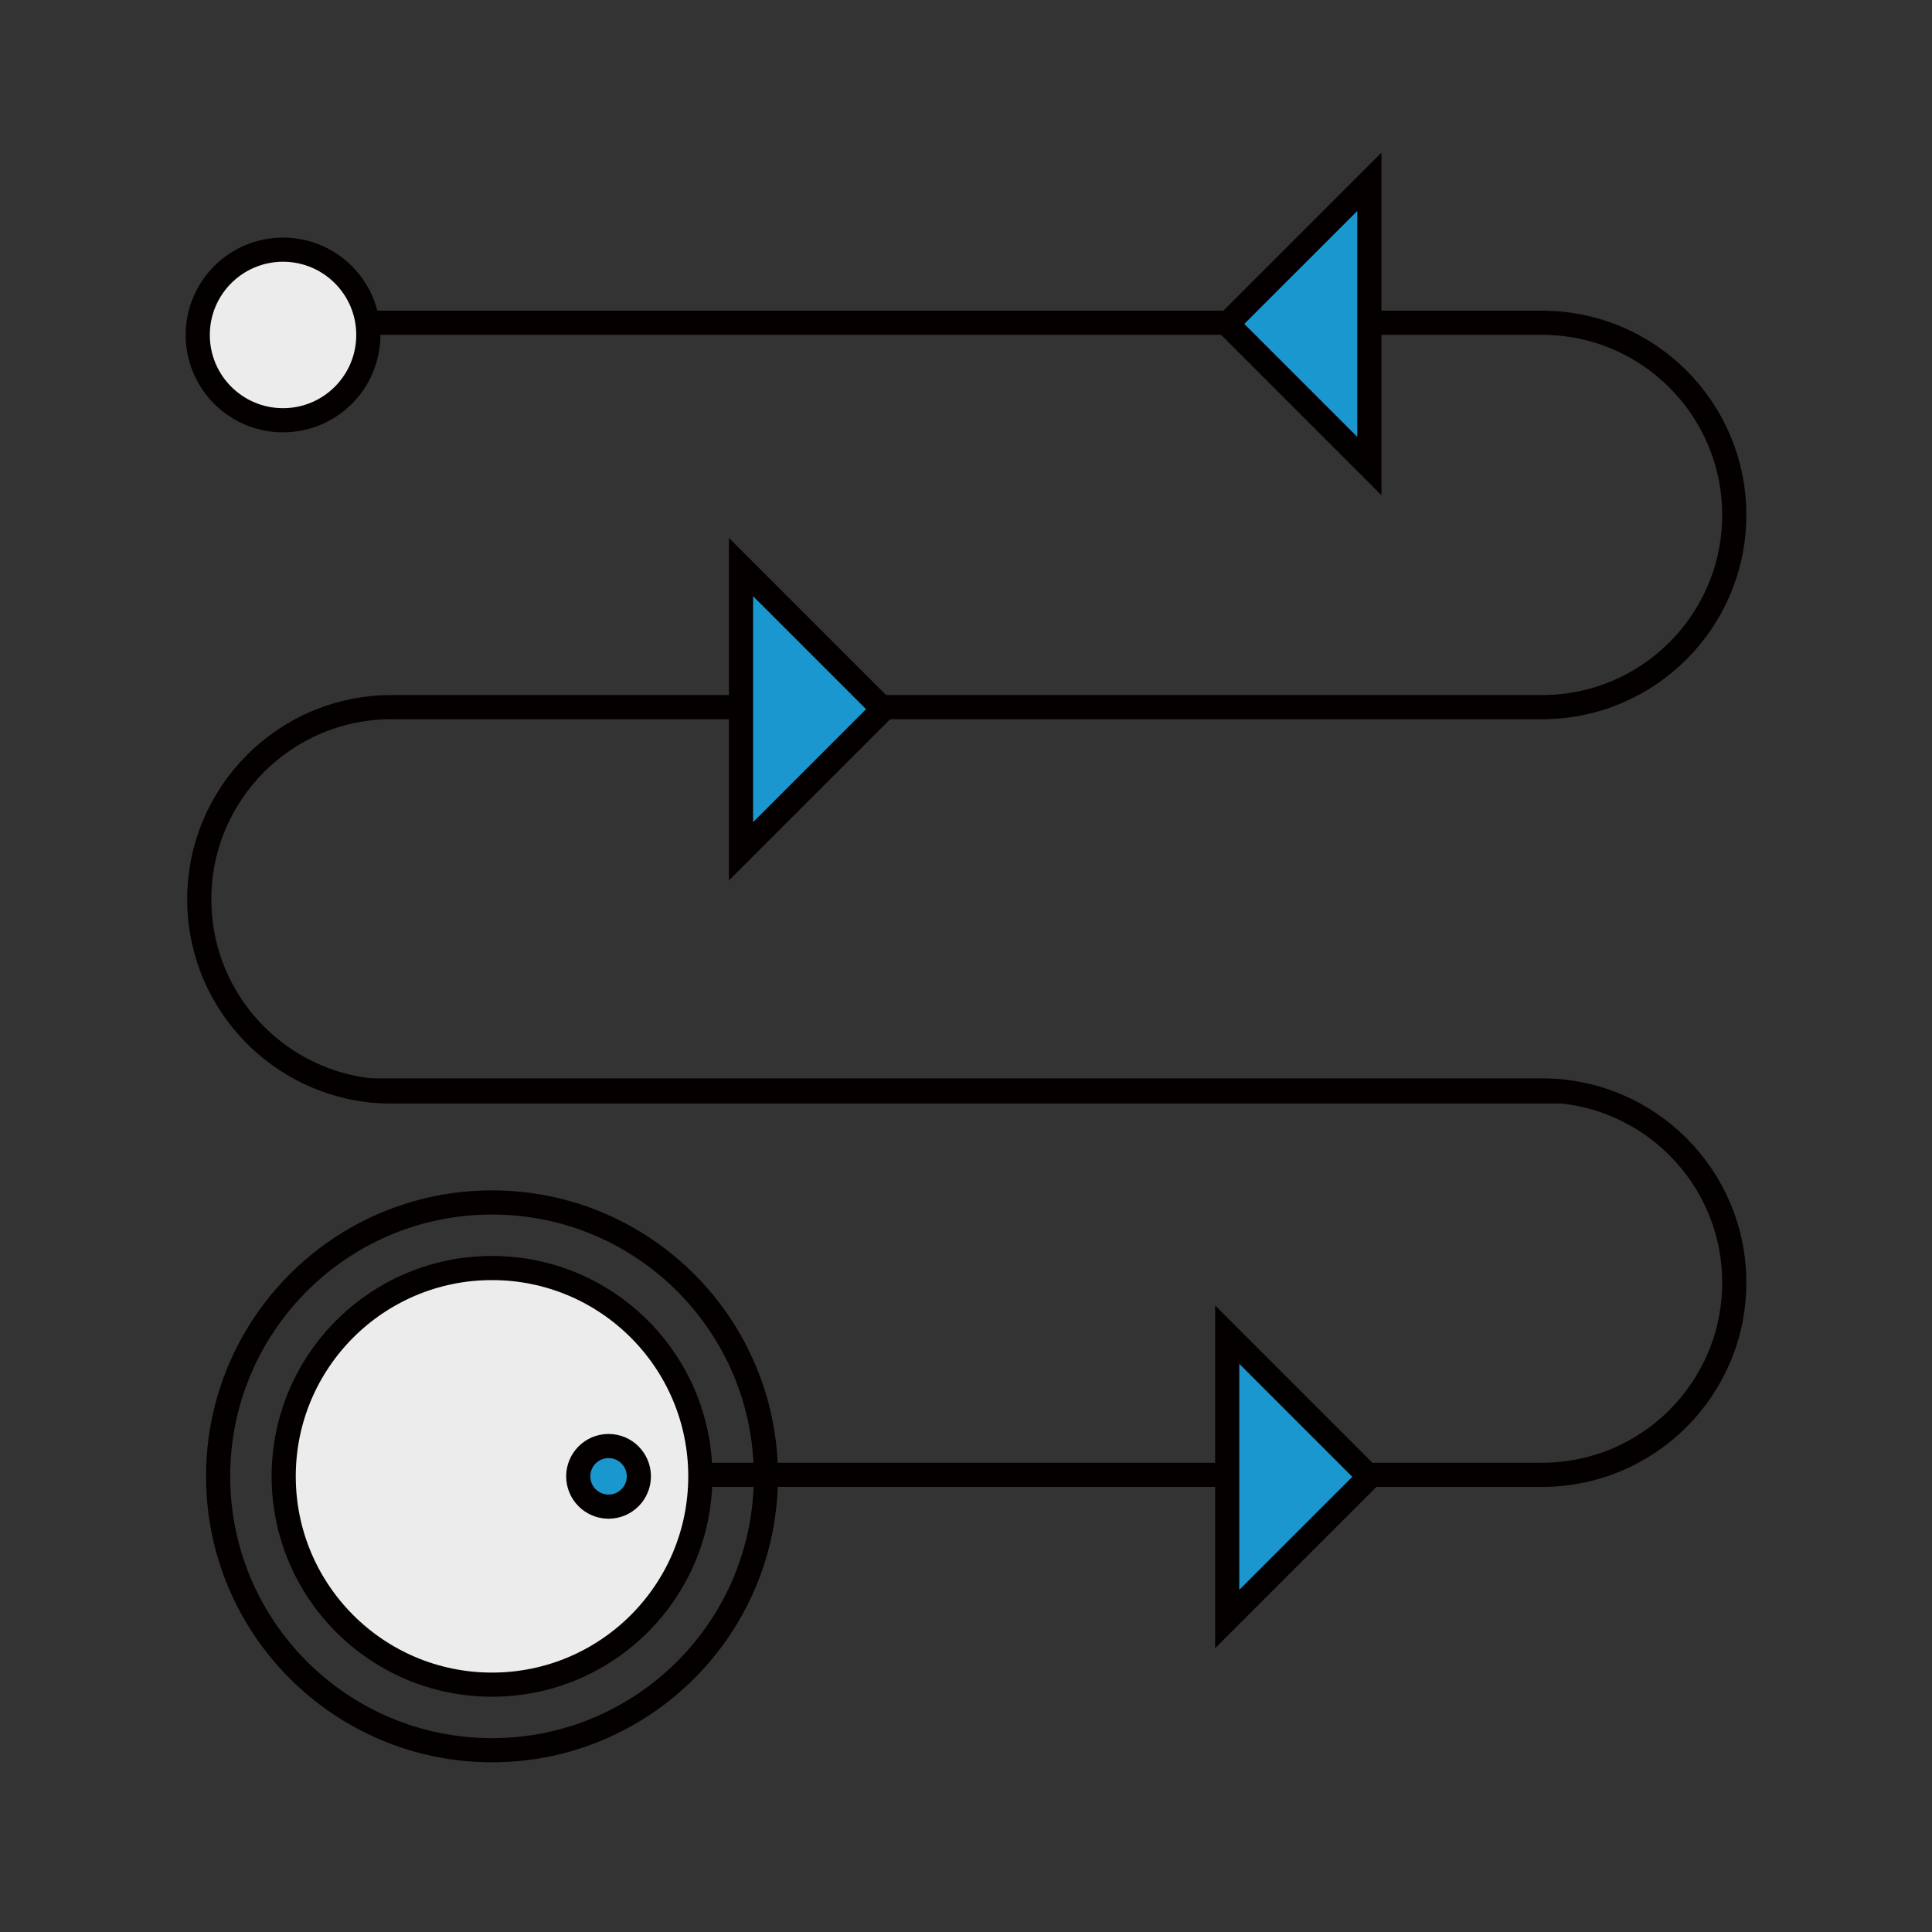 <?xml version="1.0" encoding="utf-8"?>
<!-- Generator: Adobe Illustrator 23.0.4, SVG Export Plug-In . SVG Version: 6.00 Build 0)  -->
<svg version="1.1" id="Layer_1" xmlns="http://www.w3.org/2000/svg" xmlns:xlink="http://www.w3.org/1999/xlink" x="0px" y="0px"
	 viewBox="0 0 80 80" enable-background="new 0 0 80 80" xml:space="preserve">
<rect x="0" y="0" width="80" height="80" fill="#333333" stroke="none"/>
<g>
	<g>
		<g>
			<path fill="none" stroke="#040000" stroke-miterlimit="10" d="M64.748,45.197H16.21c-4.395,0-7.958-3.563-7.958-7.958
				s3.563-7.958,7.958-7.958h47.644c4.395,0,7.958-3.563,7.958-7.958s-3.563-7.958-7.958-7.958H14.312"/>
			<path fill="none" stroke="#040000" stroke-miterlimit="10" d="M16.21,61.069h47.644c4.395,0,7.958-3.563,7.958-7.958
				s-3.563-7.958-7.958-7.958H15.3"/>
			<circle fill="#ECECEC" stroke="#040000" stroke-miterlimit="10" cx="11.72" cy="13.87" r="3.532"/>
		</g>
		<polygon fill="#1997CE" stroke="#040000" stroke-miterlimit="10" points="50.816,67.039 56.703,61.152 50.816,55.265 		"/>
		<polygon fill="#1997CE" stroke="#040000" stroke-miterlimit="10" points="56.703,19.3 50.816,13.413 56.703,7.527 		"/>
		<polygon fill="#1997CE" stroke="#040000" stroke-miterlimit="10" points="30.683,35.251 36.569,29.365 30.683,23.479 		"/>
		<g>
			<circle fill="none" stroke="#040000" stroke-miterlimit="10" cx="20.373" cy="61.132" r="11.341"/>
			<circle fill="#ECECEC" stroke="#040000" stroke-miterlimit="10" cx="20.373" cy="61.132" r="8.626"/>
			<circle fill="#1997CE" stroke="#040000" stroke-miterlimit="10" cx="25.199" cy="61.132" r="1.255"/>
		</g>
	</g>
</g>
<g id="Layer_3" display="none">
</g>
</svg>
